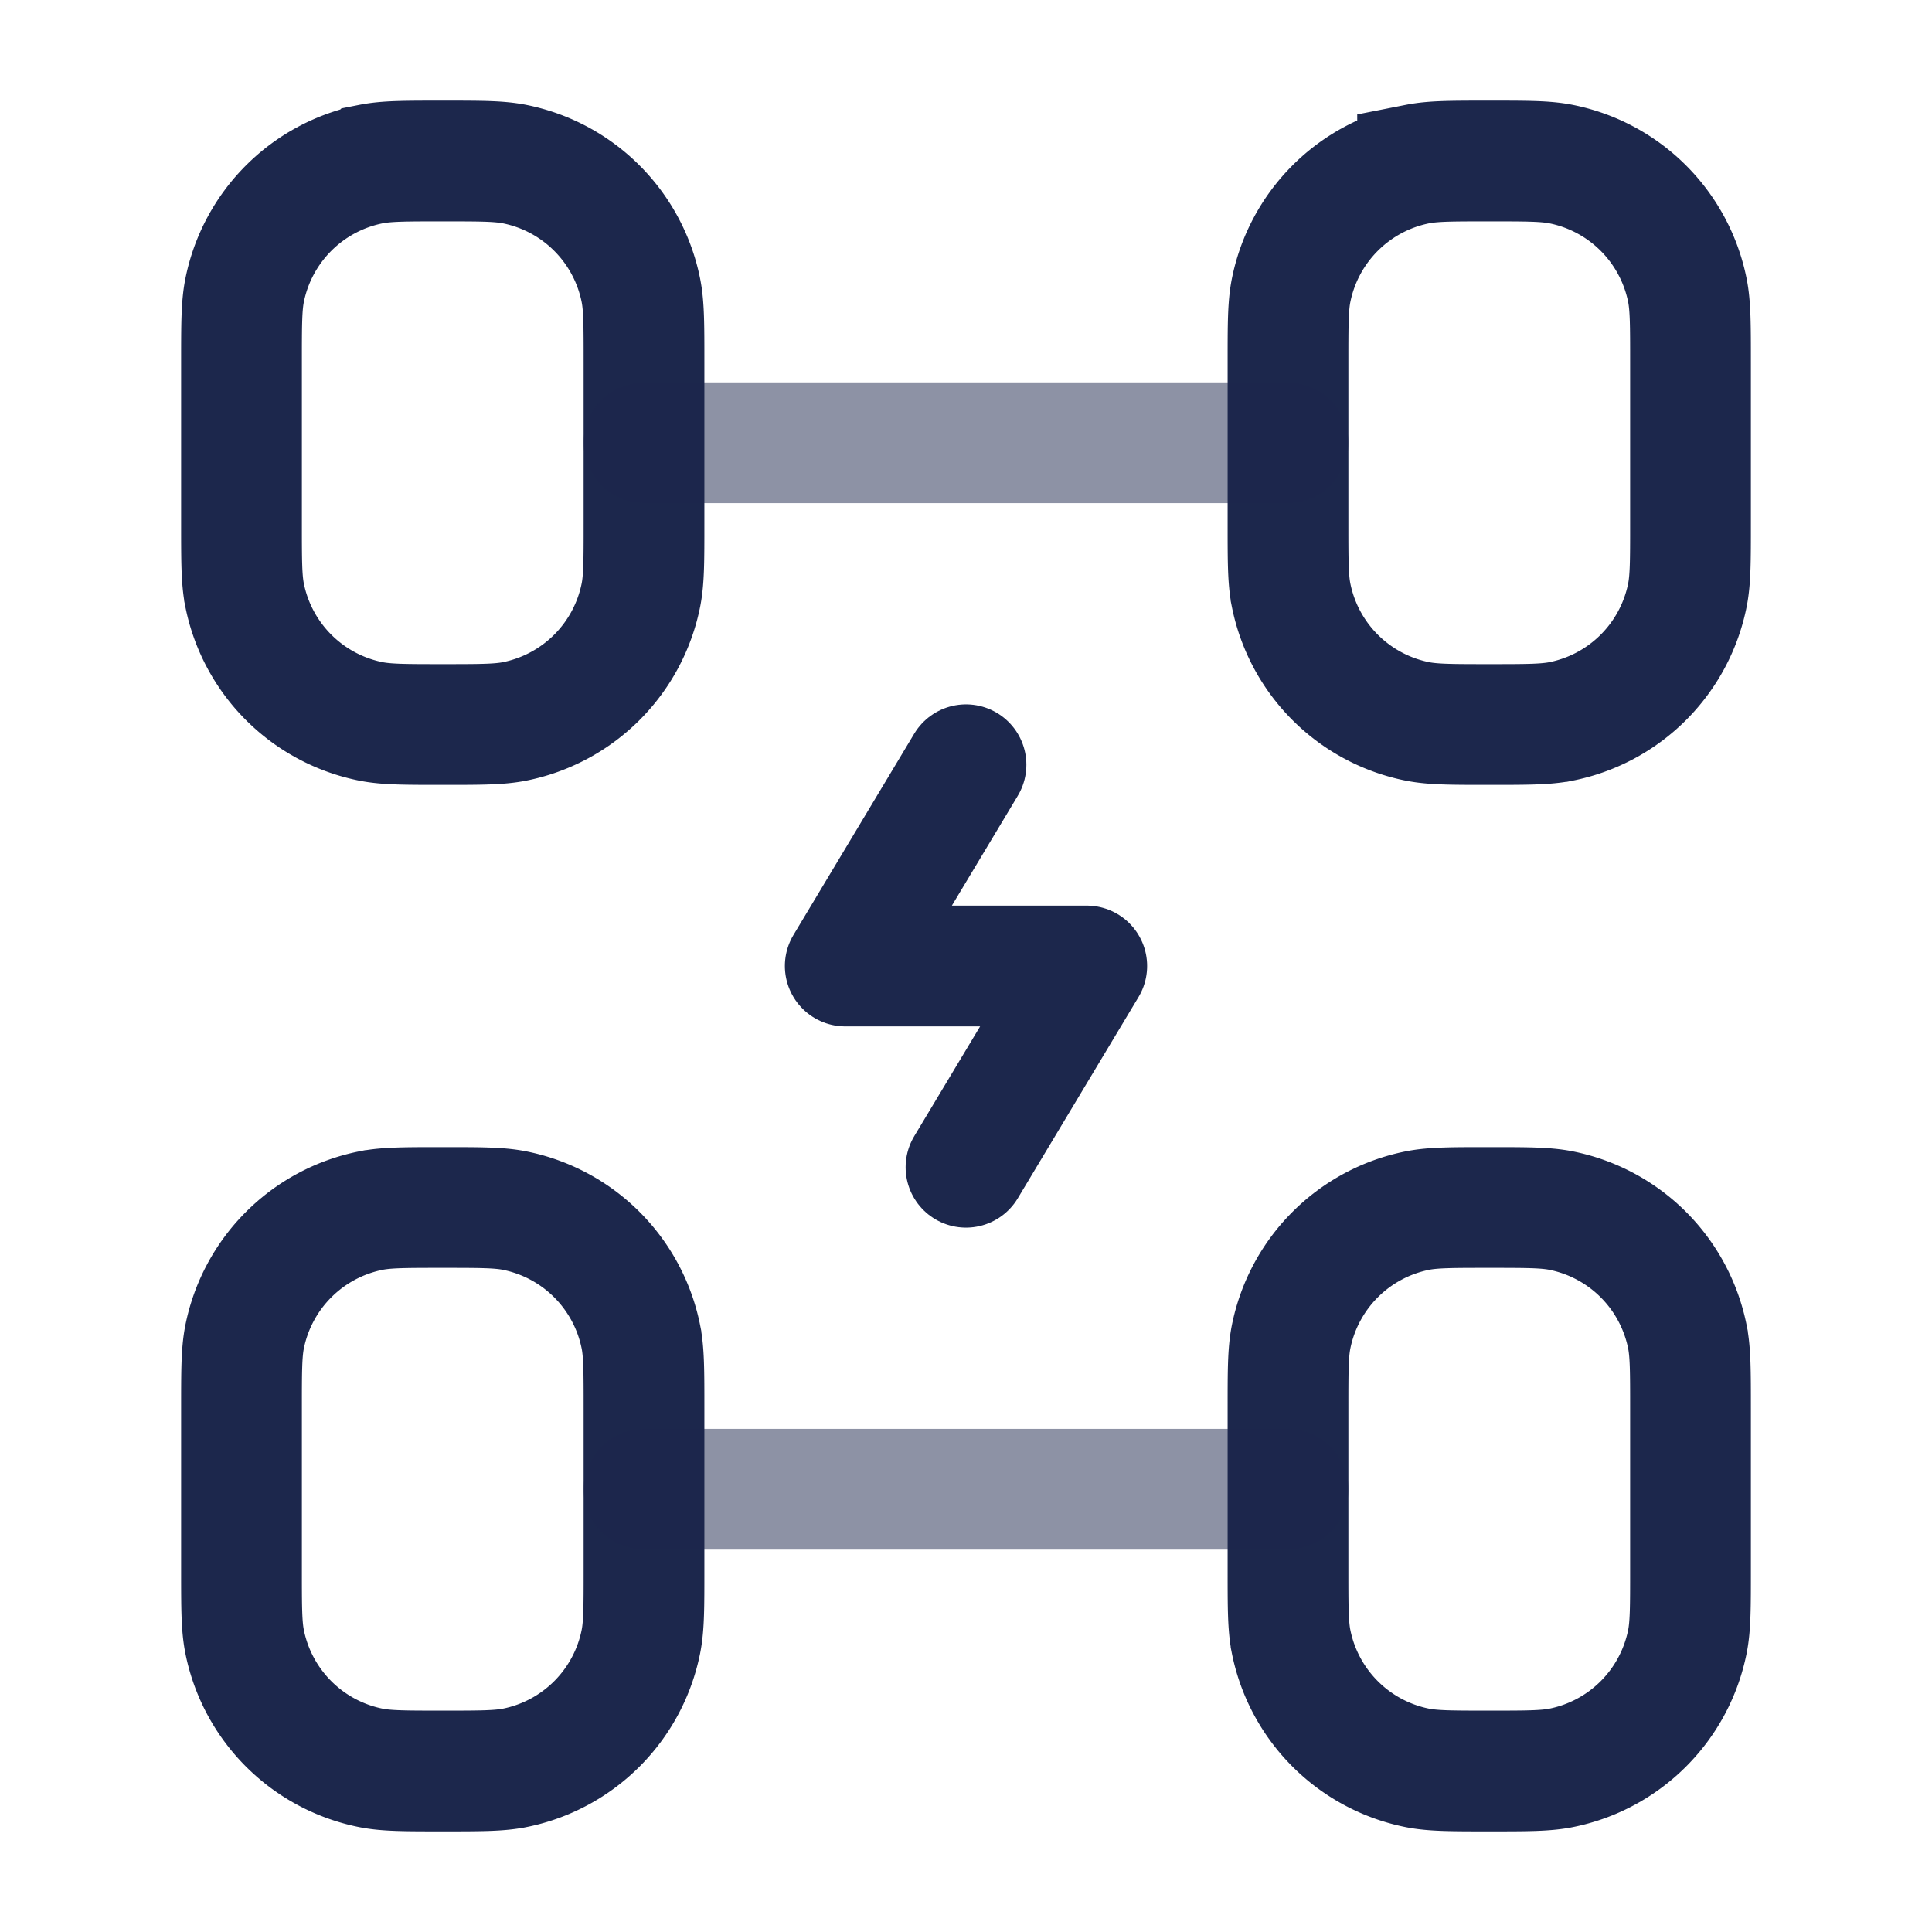 <svg xmlns="http://www.w3.org/2000/svg" width="24" height="24" fill="none">
  <g stroke="#1C274C" stroke-linecap="round" stroke-width="1.5">
    <path d="M8 6.5v-2c0-.465 0-.697-.038-.89A2 2 0 0 0 6.39 2.038C6.197 2 5.965 2 5.5 2s-.697 0-.89.038A2 2 0 0 0 3.038 3.61C3 3.803 3 4.035 3 4.5v2c0 .465 0 .697.038.89A2 2 0 0 0 4.61 8.962C4.803 9 5.035 9 5.5 9s.697 0 .89-.038A2 2 0 0 0 7.962 7.39C8 7.197 8 6.965 8 6.5Zm13 0v-2c0-.465 0-.697-.038-.89a2 2 0 0 0-1.572-1.572C19.197 2 18.965 2 18.5 2s-.697 0-.89.038a2 2 0 0 0-1.572 1.572C16 3.803 16 4.035 16 4.5v2c0 .465 0 .697.038.89a2 2 0 0 0 1.572 1.572c.193.038.425.038.89.038s.697 0 .89-.038a2 2 0 0 0 1.572-1.572C21 7.197 21 6.965 21 6.5Zm-13 13v-2c0-.465 0-.697-.038-.89a2 2 0 0 0-1.572-1.572C6.197 15 5.965 15 5.5 15s-.697 0-.89.038a2 2 0 0 0-1.572 1.572C3 16.803 3 17.035 3 17.5v2c0 .465 0 .697.038.89a2 2 0 0 0 1.572 1.572c.193.038.425.038.89.038s.697 0 .89-.038a2 2 0 0 0 1.572-1.572C8 20.197 8 19.965 8 19.5Zm13 0v-2c0-.465 0-.697-.038-.89a2 2 0 0 0-1.572-1.572C19.197 15 18.965 15 18.5 15s-.697 0-.89.038a2 2 0 0 0-1.572 1.572c-.038.193-.038.425-.038.89v2c0 .465 0 .697.038.89a2 2 0 0 0 1.572 1.572c.193.038.425.038.89.038s.697 0 .89-.038a2 2 0 0 0 1.572-1.572c.038-.193.038-.425.038-.89Z"/>
    <path d="M16 18.5H8m8-13H8" opacity=".5"/>
    <path stroke-linejoin="round" d="M12 9.5 10.5 12h3L12 14.5"/>
  </g>
</svg>
